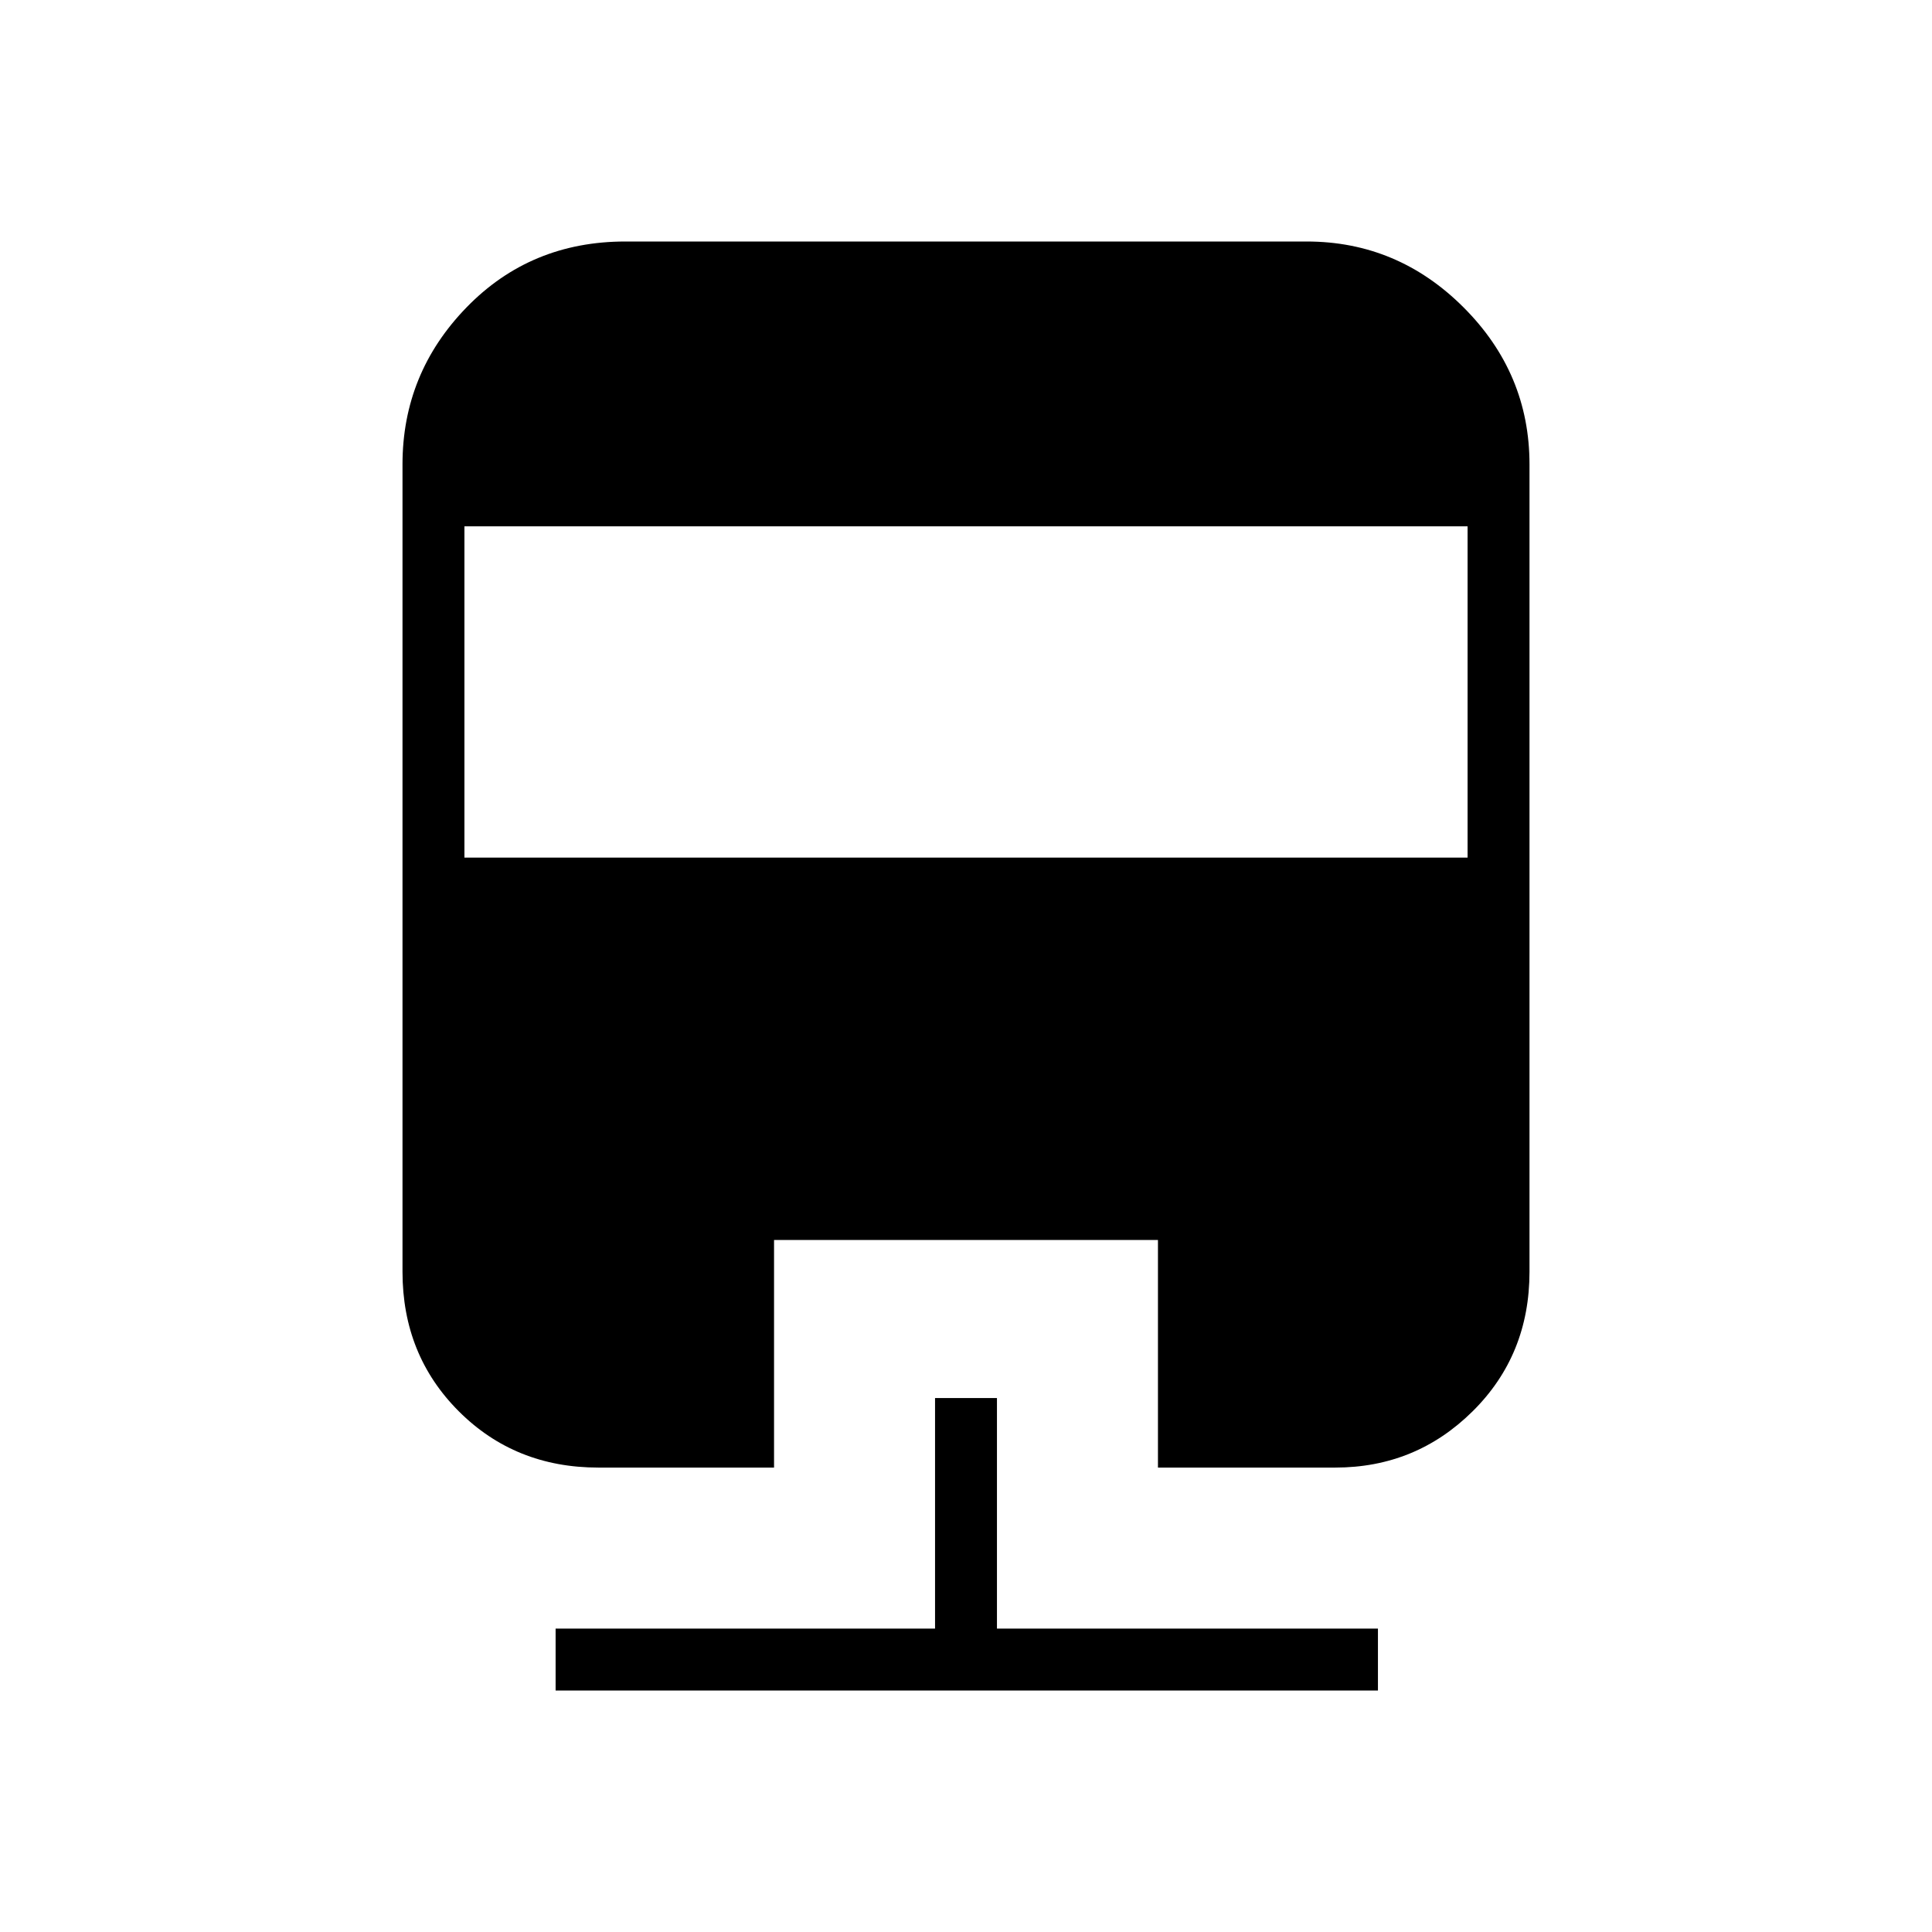 <svg xmlns="http://www.w3.org/2000/svg" width="48" height="48" viewBox="0 -960 960 960"><path d="M464.62-265.31h30.76v114.54h189.31V-120H276.08v-30.77h188.54v-114.54ZM310.77-840h338.46q45.27 0 78.02 32.75Q760-774.5 760-729.23v401.15q0 41.37-28.25 69.34-28.25 27.97-68.29 27.97h-88.08v-113.08H384.62v113.08h-87.31q-41.37 0-69.34-27.97Q200-286.71 200-328.08v-401.15q0-45.27 31.81-78.02Q263.62-840 310.77-840Zm-80 141.54v164.61h498.46v-164.61H230.77Z"/></svg>